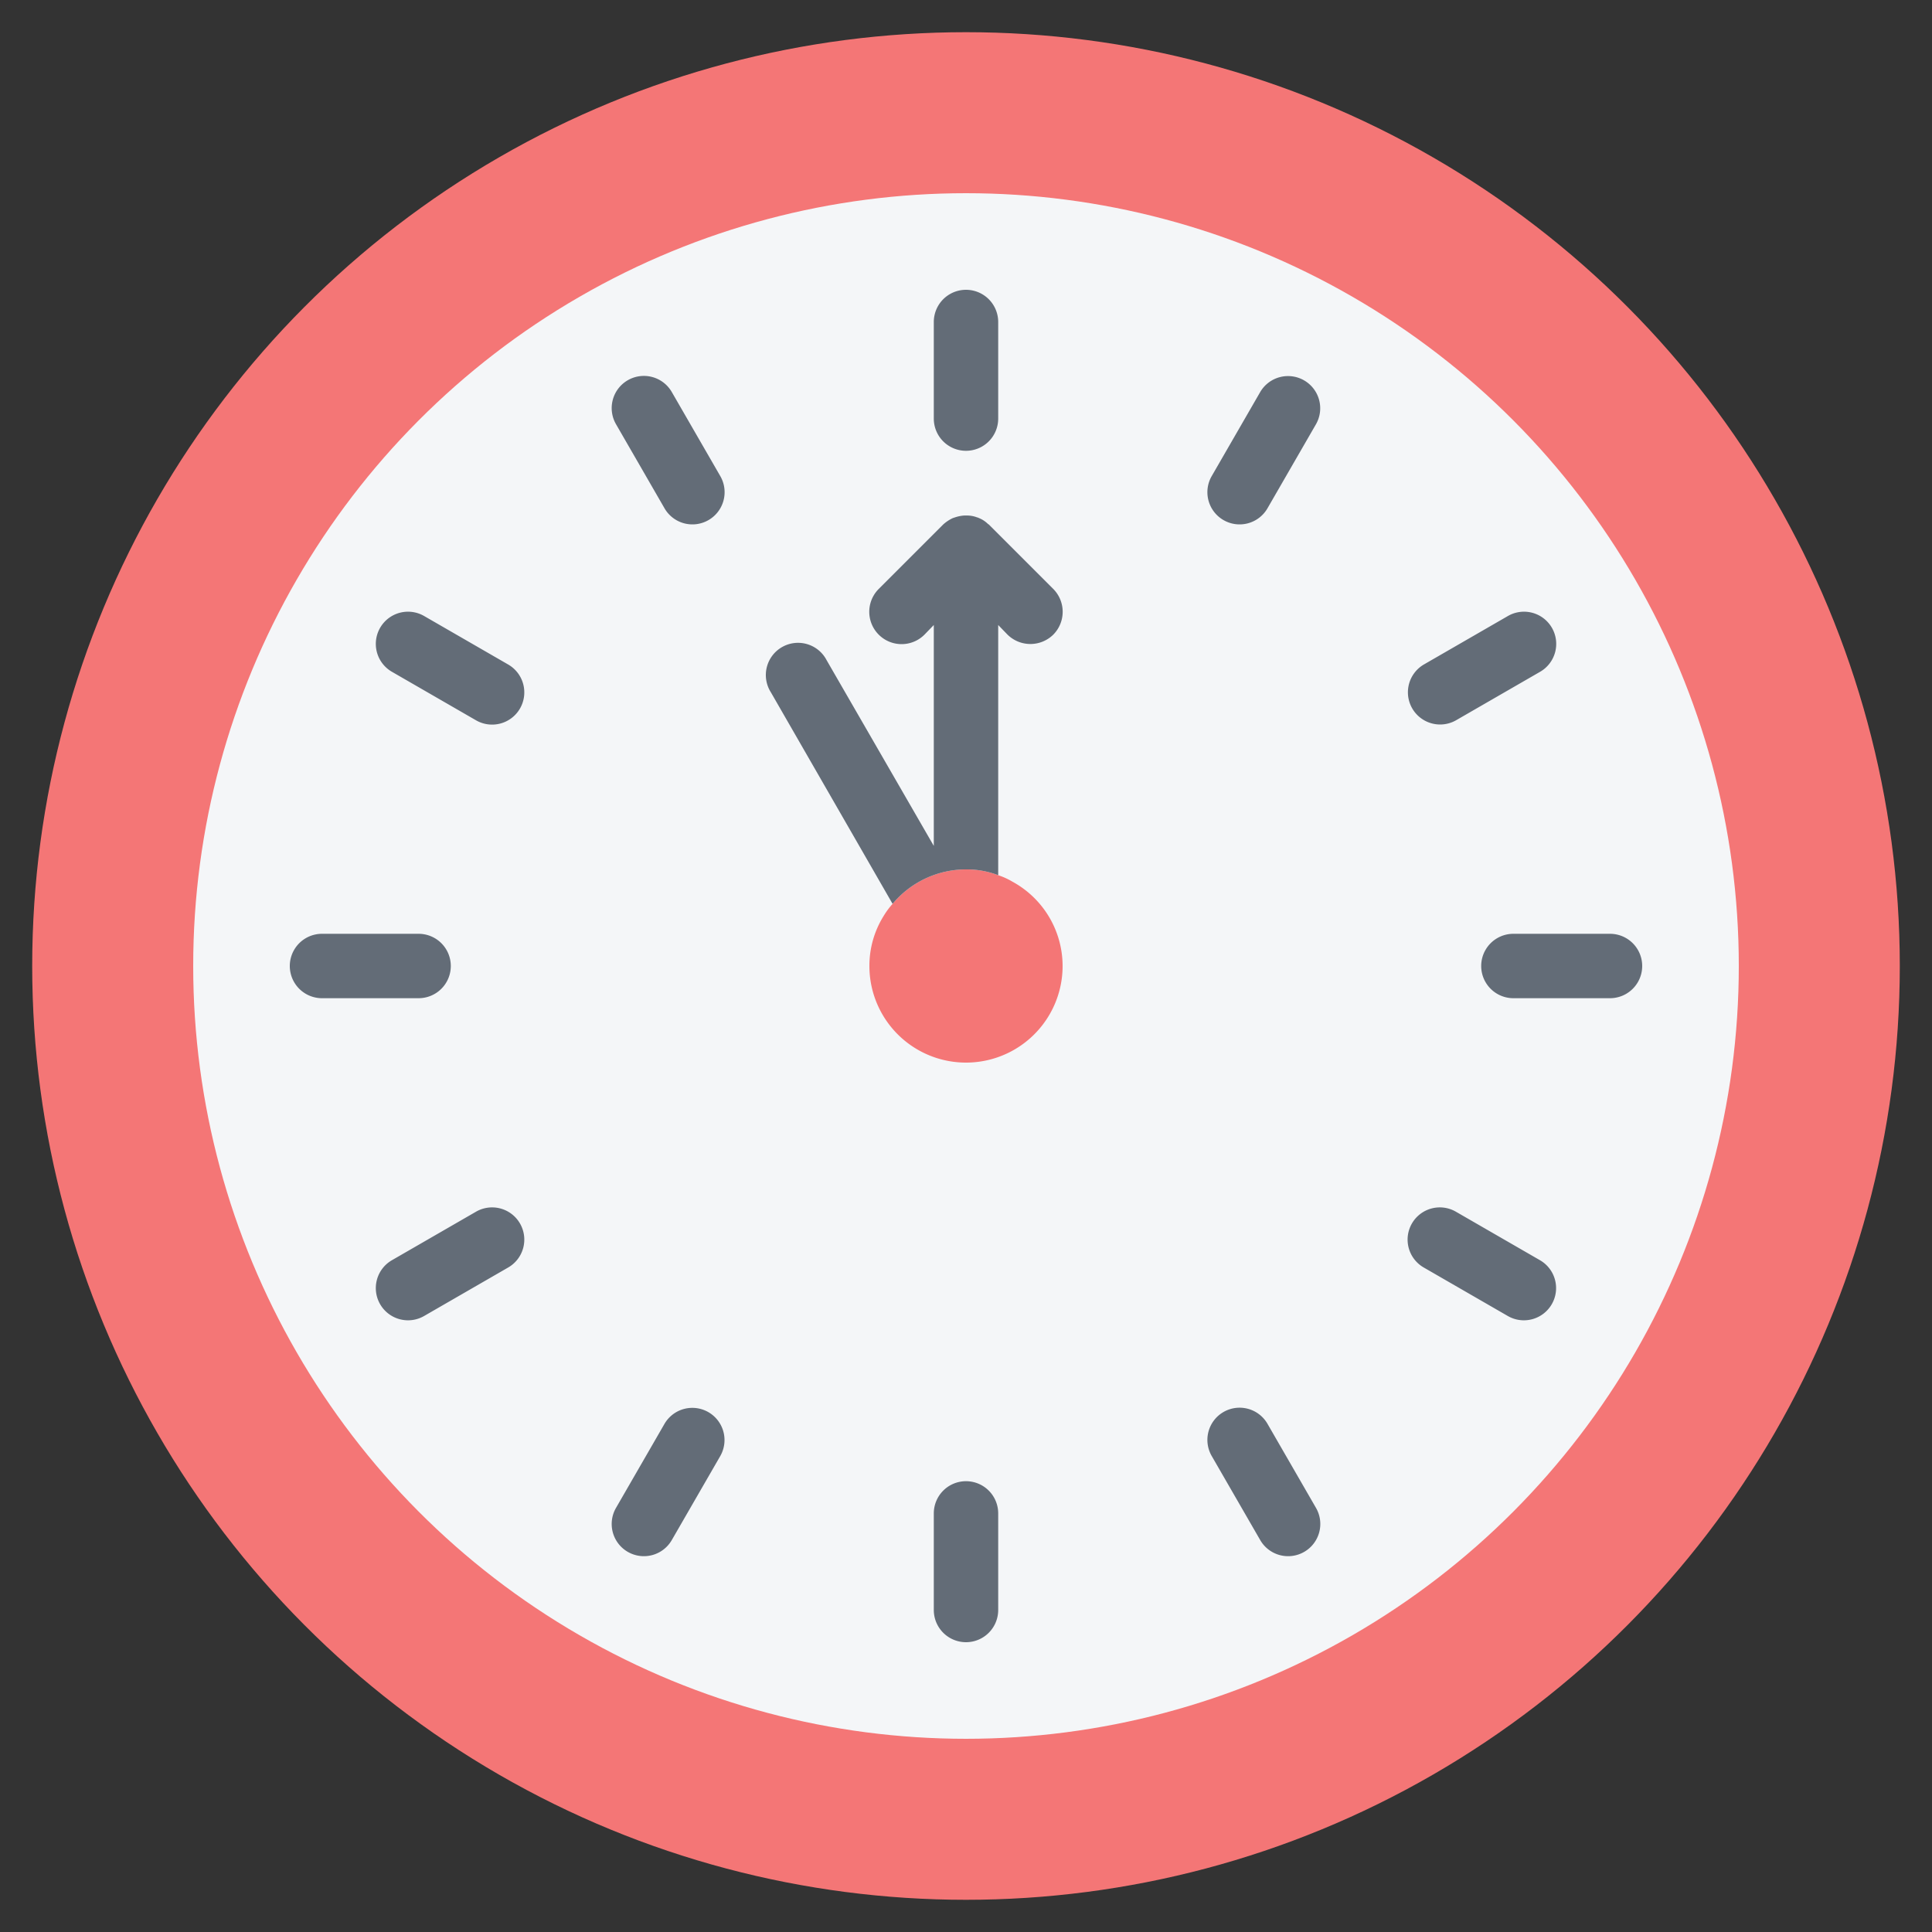 <svg xmlns="http://www.w3.org/2000/svg" version="1.1" xmlns:xlink="http://www.w3.org/1999/xlink" xmlns:svgjs="http://svgjs.com/svgjs" width="512" height="512" x="0" y="0" viewBox="0 0 60 60" style="enable-background:new 0 0 512 512" xml:space="preserve" class=""><rect x="0" y="0" width="60" height="60" fill="#333333" stroke="none"/><g><circle cx="30" cy="30" r="29" fill="#f47676" opacity="1" data-original="#d94452" class=""></circle><circle cx="30" cy="30" r="24" fill="#f4f6f8" opacity="1" data-original="#f4f6f8" class=""></circle><path fill="#f47676" d="M33 30a3 3 0 0 1-6 0 2.92 2.92 0 0 1 .44-1.55 2.474 2.474 0 0 1 .28-.38A2.975 2.975 0 0 1 30 27a2.733 2.733 0 0 1 1 .18 2.195 2.195 0 0 1 .44.2A2.985 2.985 0 0 1 33 30z" opacity="1" data-original="#d94452" class=""></path><g fill="#636c77"><path d="M30 14a1 1 0 0 0 1-1v-3a1 1 0 0 0-2 0v3a1 1 0 0 0 1 1zM20.866 12.18a1 1 0 1 0-1.732 1l1.5 2.6a1 1 0 1 0 1.732-1zM15.777 20.634l-2.6-1.5a1 1 0 1 0-1 1.732l2.6 1.5a1 1 0 1 0 1-1.732zM14 30a1 1 0 0 0-1-1h-3a1 1 0 0 0 0 2h3a1 1 0 0 0 1-1zM14.777 37.634l-2.6 1.5a1 1 0 1 0 1 1.732l2.6-1.5a1 1 0 1 0-1-1.732zM22 43.856a1 1 0 0 0-1.366.367l-1.5 2.6a1 1 0 1 0 1.732 1l1.5-2.6A1 1 0 0 0 22 43.856zM30 46a1 1 0 0 0-1 1v3a1 1 0 0 0 2 0v-3a1 1 0 0 0-1-1zM39.366 44.223a1 1 0 1 0-1.732 1l1.5 2.6a1 1 0 1 0 1.732-1zM47.82 39.134l-2.6-1.5a1 1 0 1 0-1 1.732l2.6 1.5a1 1 0 1 0 1-1.732zM50 29h-3a1 1 0 0 0 0 2h3a1 1 0 0 0 0-2zM44.724 22.5a1 1 0 0 0 .5-.134l2.6-1.5a1 1 0 1 0-1-1.732l-2.6 1.5a1 1 0 0 0 .5 1.866zM40.5 11.813a1 1 0 0 0-1.366.367l-1.5 2.6a1 1 0 1 0 1.732 1l1.5-2.6a1 1 0 0 0-.366-1.367zM32.71 19.71a1.014 1.014 0 0 1-1.42 0l-.29-.3v7.77a2.733 2.733 0 0 0-1-.18 2.975 2.975 0 0 0-2.28 1.07l-3.78-6.57a1 1 0 1 1 1.73-1L29 26.27v-6.86l-.29.3a1 1 0 0 1-1.42-1.42l2-2a1.209 1.209 0 0 1 .3-.2l.09-.03a1.193 1.193 0 0 1 .26-.05h.09a.866.866 0 0 1 .32.06.037.037 0 0 1 .03.01.853.853 0 0 1 .3.19c.01.01.02.01.03.02l2 2a1.008 1.008 0 0 1 0 1.42z" fill="#636c77" opacity="1" data-original="#636c77" class=""></path></g></g></svg>